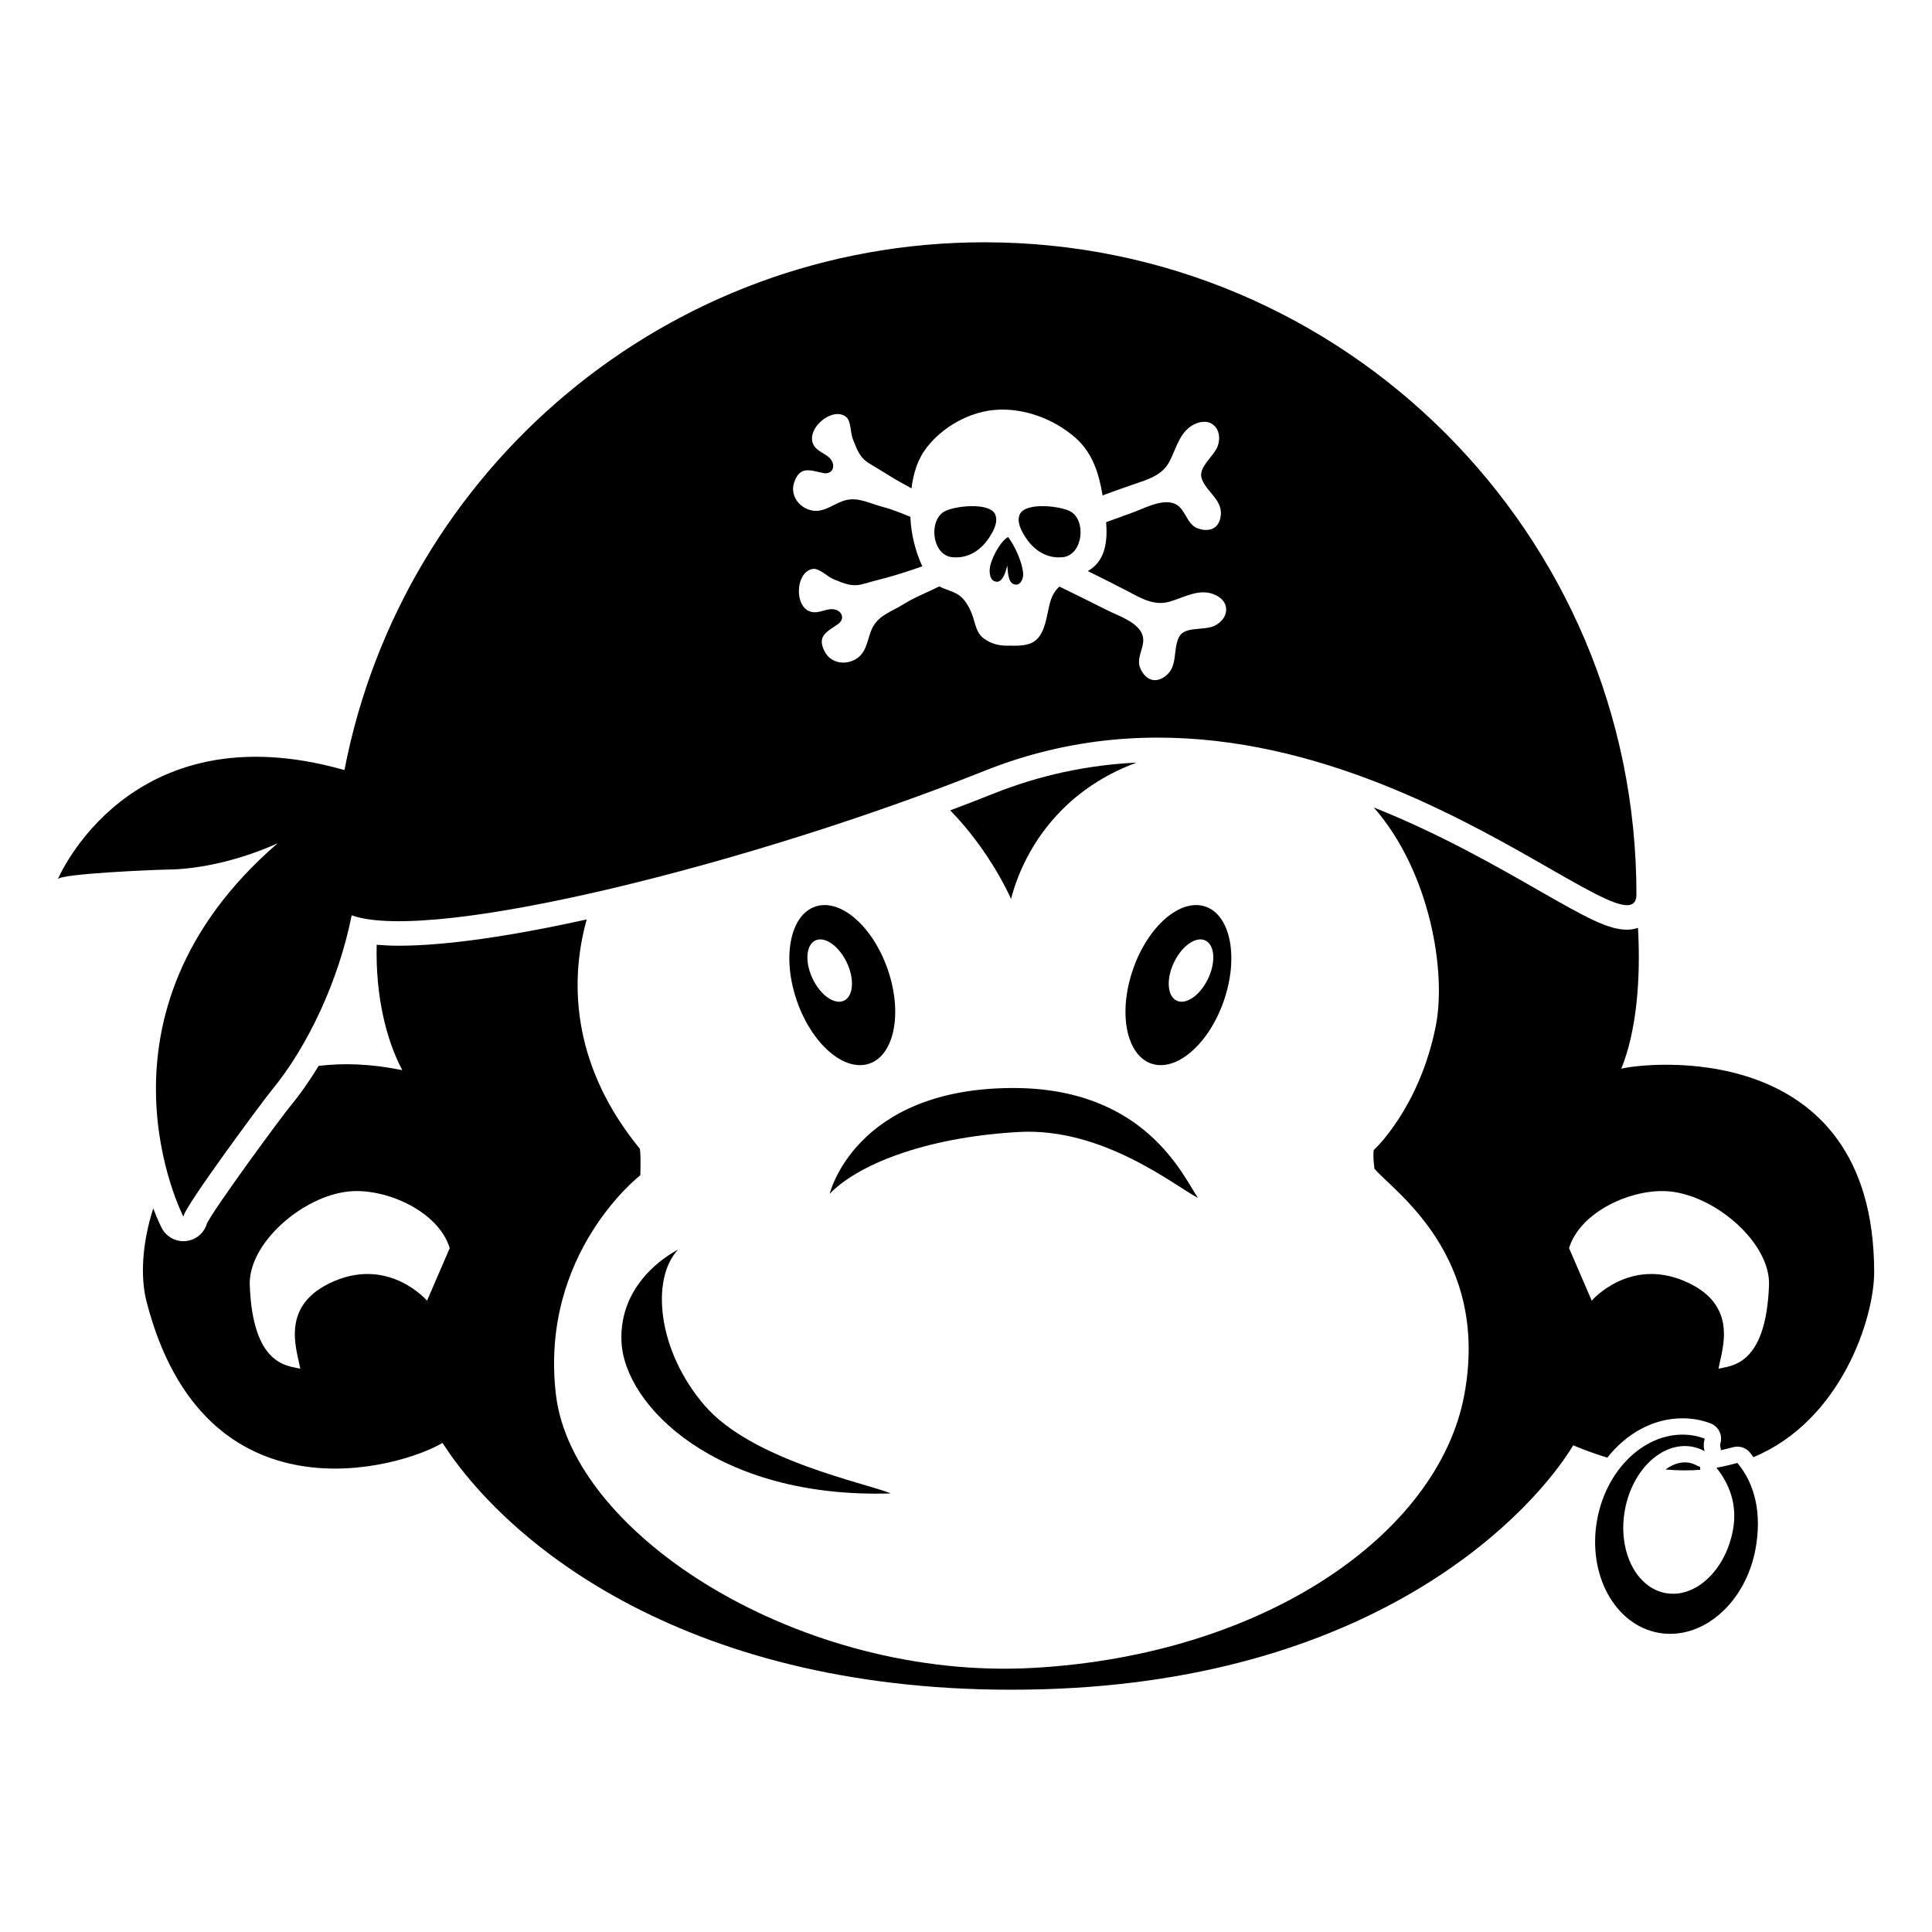 <svg height='100px' width='100px'  fill="#000000" xmlns="http://www.w3.org/2000/svg" xmlns:xlink="http://www.w3.org/1999/xlink" version="1.1" x="0px" y="0px" viewBox="0 0 640 640" enable-background="new 0 0 640 640" xml:space="preserve"><g><path d="M274.846,395.472c0,0,8.264-34.75,60.186-35.055c44.291-0.26,56.814,29.137,61.822,36.421   c-7.479-3.854-31.383-23.443-59.416-21.852C305.344,376.806,283.492,386.368,274.846,395.472z"></path><path d="M224.764,413.907c0,0-0.17,0.079-0.477,0.242c-3.004,1.579-19.246,11.043-18.416,30.262   c0.91,21.169,31.414,52.126,89.23,50.305c-8.672-3.554-45.982-10.928-61.689-29.136c-15.707-18.209-17.867-41.951-8.818-51.594"></path><path d="M294.063,321.119c-4.969-14.353-15.732-23.659-24.045-20.783c-8.309,2.879-11.02,16.846-6.047,31.202   c4.969,14.356,15.738,23.658,24.049,20.783C296.328,349.437,299.037,335.469,294.063,321.119z M279.592,331.479   c-3.121,1.484-7.773-1.77-10.398-7.275c-2.625-5.497-2.221-11.167,0.898-12.658c3.117-1.485,7.775,1.771,10.404,7.271   C283.121,324.32,282.713,329.989,279.592,331.479z"></path><path d="M399.365,300.336c-8.314-2.876-19.078,6.43-24.049,20.783c-4.969,14.35-2.262,28.317,6.047,31.202   c8.311,2.875,19.078-6.427,24.047-20.783C410.381,317.182,407.672,303.215,399.365,300.336z M400.191,324.203   c-2.625,5.506-7.281,8.76-10.402,7.275c-3.123-1.489-3.525-7.158-0.9-12.662c2.625-5.501,7.283-8.757,10.402-7.271   C402.408,313.036,402.814,318.707,400.191,324.203z"></path><path d="M376.51,252.627c-16.324,0.769-32.232,4.212-47.383,10.264c-4.631,1.848-9.434,3.701-14.35,5.547   c13.559,13.917,20.146,29.349,20.146,29.349C338.865,282.466,350.686,262.104,376.51,252.627z"></path><g><g><path d="M354.719,169.493c-3.092-1.856-14.93-3.282-16.889,0.846c-1.182,2.49,0.574,5.65,1.902,7.681     c2.787,4.253,6.996,7.111,12.342,6.556C358.645,183.886,359.975,172.648,354.719,169.493z"></path></g><g><path d="M327.854,188.58c-0.111,1.701,0.264,4.051,2.359,4.13c2.109,0.083,3.018-3.738,3.486-5.334     c0.17,1.654,0.113,5.469,2.166,6.169c2.057,0.708,3.135-1.695,3.068-3.369c-0.133-3.682-2.811-9.465-4.996-12.288     C331.238,179.376,328.049,185.543,327.854,188.58z"></path></g><g><path d="M329.633,170.339c-1.963-4.128-13.803-2.702-16.889-0.846c-5.262,3.155-3.924,14.393,2.645,15.083     c5.336,0.555,9.553-2.303,12.336-6.556C329.059,175.989,330.813,172.829,329.633,170.339z"></path></g><g><path d="M326.117,80.26c-105.205,0-192.789,75.237-212.012,174.833c-71.367-20.297-94.945,36.163-94.945,36.163     c0.777-1.869,33.02-3.163,35.725-3.177c11.691-0.059,25.188-3.374,37.084-8.725c-65.836,56.816-31.207,123.693-31.207,123.693     c-0.012-2.867,26.559-38.665,29.008-41.605c12.566-15.156,22.555-37.255,26.725-58.23     c26.791,9.549,133.346-17.388,209.623-47.856c113.457-45.321,215.973,65.542,215.973,40.877     C542.09,176.956,445.395,80.26,326.117,80.26z M402.102,207.392c-3.303,1.483-9.6,0.053-11.469,3.522     c-2.355,4.39-0.061,10.421-5.318,13.566c-3.402,2.036-6.285,0.061-7.637-3.248c-1.551-3.78,2.379-7.622,0.539-11.458     c-1.896-3.942-7.928-5.854-11.506-7.664c-5.232-2.641-10.492-5.225-15.762-7.79c-1.307,1.163-2.359,2.709-3.027,5.023     c-1.051,3.656-1.301,7.937-3.438,11.206c-1.902,2.896-4.943,3.309-8.072,3.343c-1.027,0.011-2.053-0.015-3.055-0.011     c-2.6,0.009-5.203-0.743-7.309-2.272c-2.553-1.862-2.781-4.296-3.734-7.204c-0.777-2.369-2.164-5.189-4.102-6.829     c-1.938-1.649-4.727-2.089-7.049-3.318c-0.047,0.022-0.088,0.044-0.139,0.062c-4.084,2.034-8.125,3.563-11.988,5.991     c-3.363,2.11-7.482,3.349-9.662,6.987c-2.107,3.504-1.789,8.224-5.422,10.745c-3.568,2.482-8.627,1.801-10.729-2.144     c-2.762-5.205,0.695-6.603,4.314-9.11c2.475-1.707,1.479-4.505-1.334-4.954c-2.121-0.333-4.387,1.106-6.572,0.984     c-6.752-0.361-6.439-13.464-0.34-14.358c2.113-0.306,4.813,2.619,6.838,3.414c3.566,1.409,6.045,2.671,9.879,1.56     c2.164-0.63,4.438-1.211,6.691-1.804c4.34-1.146,8.598-2.523,12.813-4.034c-2.34-5.184-3.715-10.729-3.939-16.404     c-3.104-1.24-6.119-2.509-9.438-3.359c-3.844-0.988-7.578-3.121-11.717-2.207c-3.996,0.886-7.195,4.359-11.527,3.458     c-4.258-0.886-7.24-5.025-5.82-9.257c1.869-5.588,5.271-4.036,9.576-3.138c2.938,0.622,4.287-2.028,2.678-4.373     c-1.221-1.774-3.82-2.435-5.244-4.098c-4.375-5.146,5.35-13.936,10.189-10.125c1.678,1.325,1.416,5.299,2.227,7.314     c1.434,3.555,2.223,6.222,5.66,8.239c1.955,1.142,3.939,2.387,5.922,3.613c2.576,1.595,5.205,3.079,7.869,4.512     c0.602-4.939,2.025-9.708,5.193-13.722c5.219-6.612,13.543-11.333,21.926-12.211c9.658-1.002,20.127,2.874,27.32,9.306     c5.635,5.044,7.658,11.82,8.865,18.965c3.352-1.227,6.701-2.445,10.078-3.601c4.795-1.637,9.641-2.939,12.127-7.716     c2.359-4.562,3.492-10.462,8.891-12.555c5.389-2.091,8.801,2.475,7.047,7.489c-1.193,3.417-6.566,6.998-5.328,10.748     c1.559,4.727,7.512,7.214,6.182,13.188c-0.863,3.874-4.281,4.606-7.607,3.314c-3.814-1.479-3.902-6.98-7.943-8.278     c-4.17-1.337-9.715,1.726-13.479,3.078c-2.939,1.055-5.867,2.123-8.799,3.206c0.459,5.846-0.092,12.025-4.986,15.501     c-0.354,0.253-0.711,0.486-1.07,0.708c4.4,2.172,8.799,4.349,13.146,6.625c4.486,2.353,8.773,4.981,13.947,3.488     c4.938-1.42,9.992-4.658,15.225-2.183C407.912,199.596,406.947,205.219,402.102,207.392z"></path></g></g><g><path d="M537.07,354.043c5.176-12.831,6.449-29.999,5.541-46.666c-1.129,0.356-2.33,0.596-3.639,0.596    c-6.273,0-13.605-4.048-29.596-13.202c-13.922-7.973-32.57-18.646-54.283-27.28c18.73,21.39,24.094,54.56,20.52,72.441    c-5.473,27.356-20.533,41.035-20.533,41.035s-0.389,1.326,0.227,6.185c6.074,7.303,38.295,28.577,29.785,74.783    c-8.512,46.201-66.268,86.328-142.869,90.58c-76.604,4.257-152.598-43.772-158.074-90.58    c-5.467-46.813,27.967-72.617,27.967-72.617s0.283-8.986-0.33-8.986c-21.223-26.019-23.709-53.229-17.432-75.75    c-24.404,5.383-46.324,8.7-62.26,8.7c-2.662,0-5.051-0.126-7.314-0.315c-0.404,16.831,3.076,31.329,8.477,41.533    c-10.221-2.098-19.428-2.42-27.699-1.408c-2.98,4.875-6.168,9.455-9.553,13.541c-2.682,3.221-24.469,32.803-27.426,38.596    c-0.771,2.768-2.984,4.989-5.883,5.699c-0.645,0.157-1.295,0.234-1.938,0.234c-2.975,0-5.781-1.645-7.199-4.381    c-0.133-0.258-1.305-2.578-2.795-6.485c-3.674,11.434-4.324,22.665-2.25,30.761c19.135,74.589,84.402,55.122,98.059,46.93    c23.219,35.85,85.816,84.791,198.719,81.607c112.906-3.185,163.555-60.322,175.842-80.81c3.92,1.637,7.666,2.952,11.313,4.08    c6.352-8.054,15.271-13.032,24.9-13.032c1.617,0,3.25,0.146,4.834,0.433c1.393,0.249,2.832,0.648,4.396,1.222    c2.727,0.993,4.18,3.954,3.303,6.717c-0.098,0.317-0.111,0.671-0.027,0.94c0.125,0.414,0.201,0.837,0.223,1.257    c0.979-0.214,1.756-0.413,2.68-0.649l1.471-0.373c0.432-0.108,0.871-0.161,1.307-0.161c1.576,0,3.1,0.689,4.141,1.931    c0.42,0.5,0.768,1.043,1.156,1.563c29.186-12.116,40.02-46.195,40.012-61.287C620.791,342.556,543.447,352.222,537.07,354.043z     M141.465,430.865c0,0-12.289-14.339-30.729-6.486c-18.436,7.848-12.293,22.873-11.268,29.022    c-4.1-1.023-15.709-0.798-16.73-27.656c-0.529-13.878,17.527-29.594,32.949-31.072c12.07-1.157,29.533,6.49,33.291,18.776    L141.465,430.865z M569.281,453.401c1.023-6.149,7.168-21.175-11.268-29.022c-18.441-7.853-30.729,6.486-30.729,6.486    l-7.516-17.416c3.758-12.286,21.223-19.934,33.295-18.776c15.422,1.479,33.475,17.194,32.947,31.072    C584.99,452.604,573.379,452.378,569.281,453.401z"></path><path d="M562.096,485.475c-0.85-0.466-1.666-0.76-2.498-0.912c-0.488-0.087-0.982-0.132-1.477-0.132    c-2.193,0-4.379,0.868-6.373,2.365c4.027,0.348,7.865,0.381,11.488,0.096c-0.043-0.321-0.053-0.645-0.037-0.97    C562.822,485.813,562.451,485.667,562.096,485.475z"></path></g><g><path d="M561.227,475.588c1.209,0.216,2.369,0.564,3.498,0.976c-0.428,1.348-0.455,2.814-0.047,4.156    c-1.283-0.696-2.648-1.214-4.115-1.479c-9.891-1.795-19.877,7.61-22.303,21.005c-2.42,13.388,3.635,25.698,13.525,27.489    c9.883,1.79,19.869-7.616,22.295-21.004c1.547-8.52-1.354-15.306-5.48-20.523c3.32-0.613,4.471-0.972,6.932-1.584    c5.994,7.135,8.086,17.026,6.031,28.365c-3.266,18.03-17.668,30.521-32.166,27.896c-14.494-2.625-23.6-19.373-20.334-37.402    C532.33,485.447,546.727,472.957,561.227,475.588z"></path></g></g></svg>